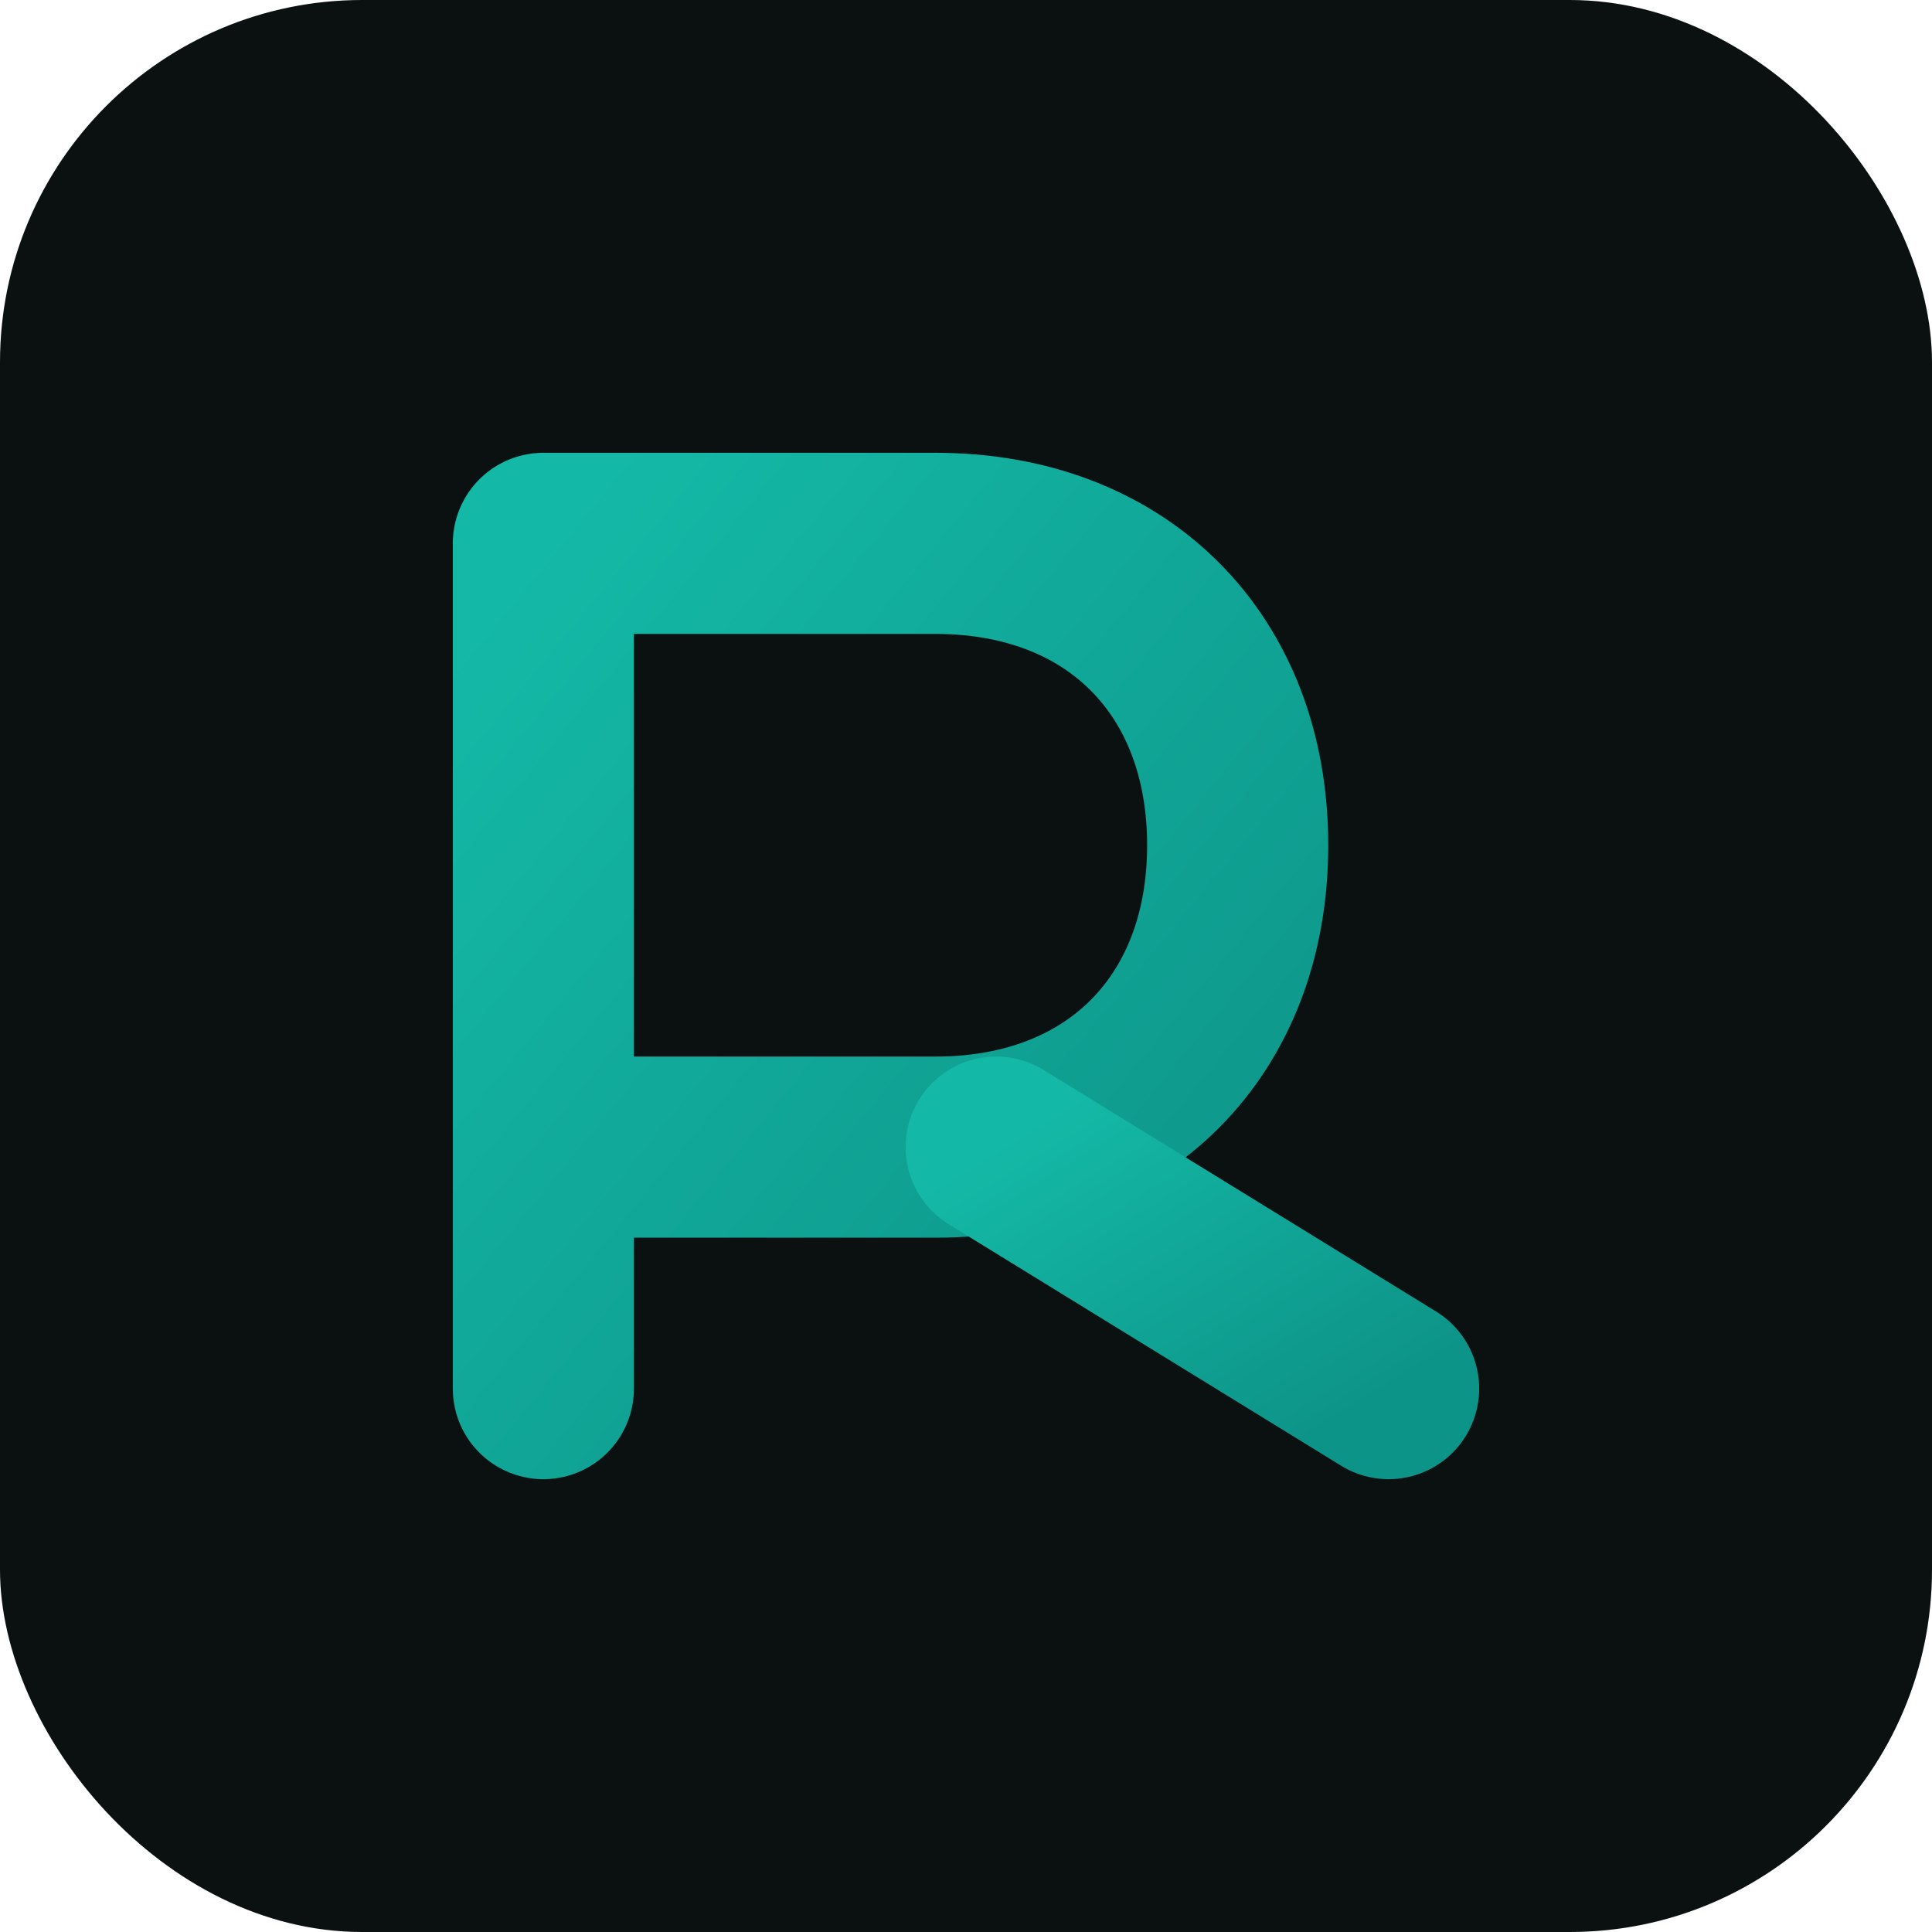 <svg xmlns="http://www.w3.org/2000/svg" viewBox="0 0 64 64" role="img" aria-label="RL monogram">
  <defs>
    <linearGradient id="g" x1="0" x2="1" y1="0" y2="1">
      <stop offset="0%" stop-color="#14b8a6"/>
      <stop offset="100%" stop-color="#0d9488"/>
    </linearGradient>
  </defs>
  <rect width="64" height="64" rx="12" fill="#0b1111"/>
  <g fill="none" stroke="url(#g)" stroke-width="6" stroke-linecap="round" stroke-linejoin="round">
    <path d="M18 46V18h13c6 0 10 4 10 10s-4 10-10 10H18"/>
    <path d="M33 38l13 8"/>
  </g>
</svg>
